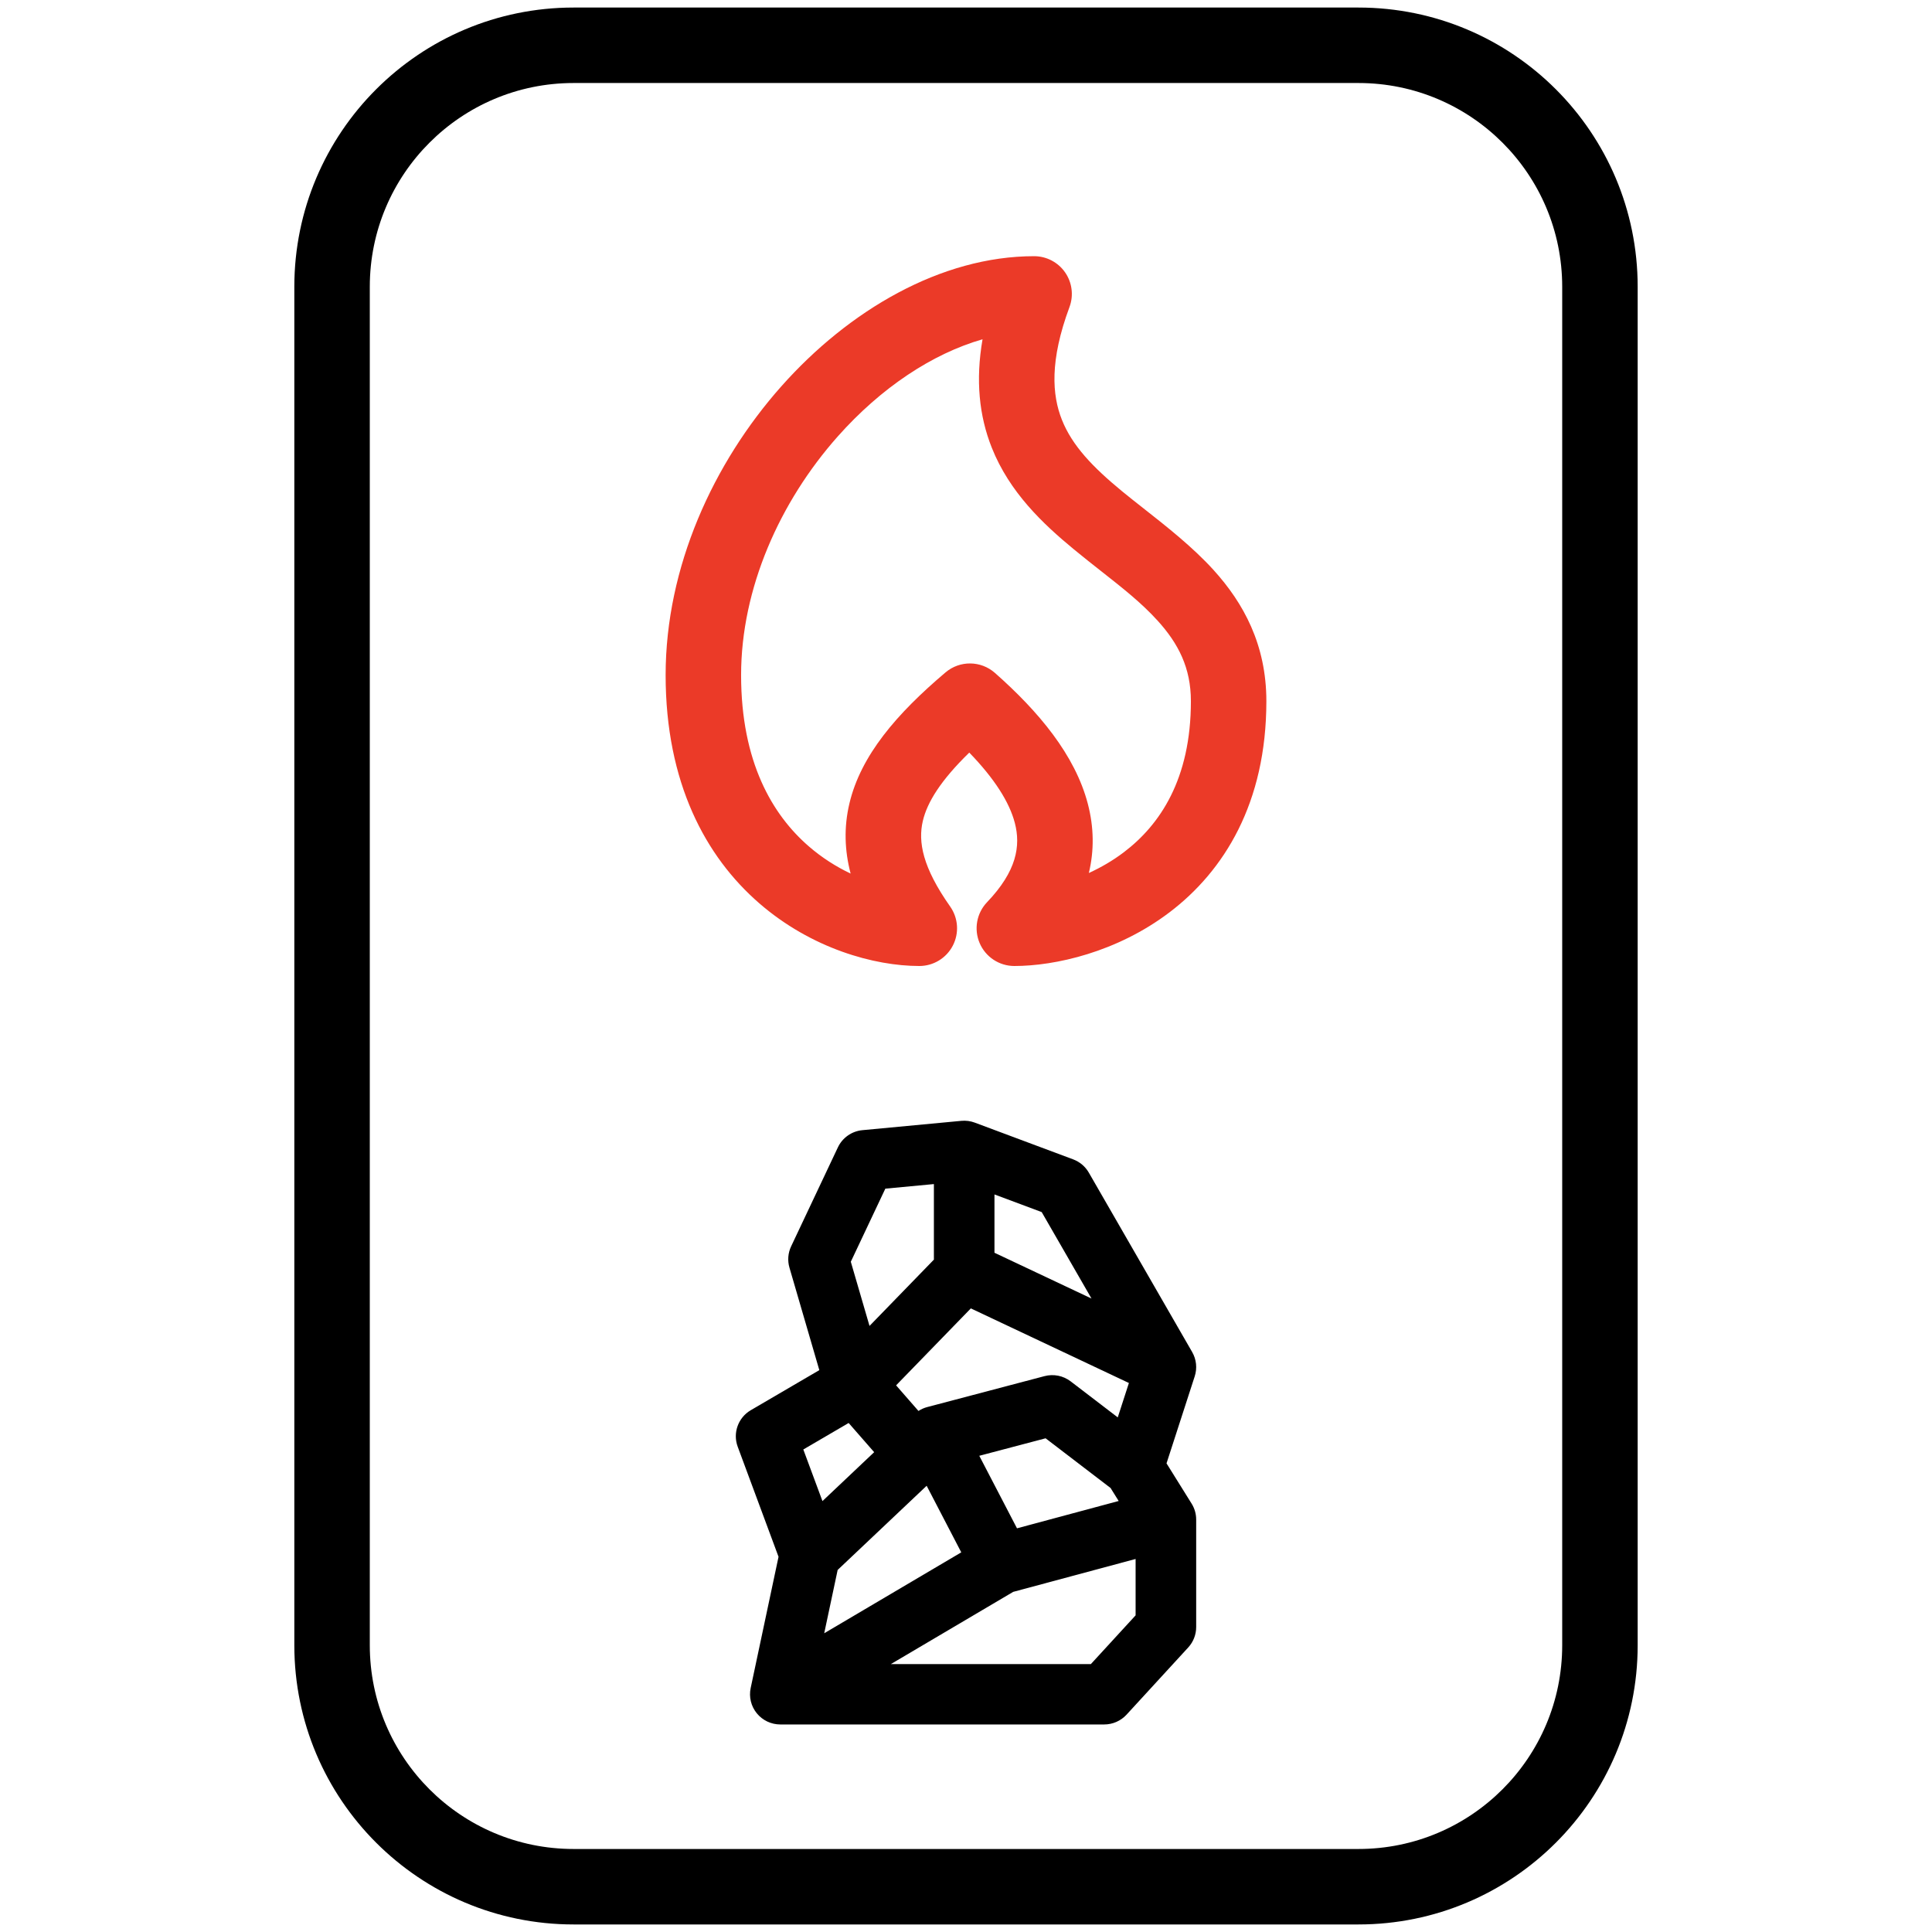 <svg width="512" height="512" viewBox="0 0 512 512" fill="none" xmlns="http://www.w3.org/2000/svg">
<path fill-rule="evenodd" clip-rule="evenodd" d="M78 76C78 35.131 111.131 2 152 2H360C400.869 2 434 35.131 434 76V436C434 476.869 400.869 510 360 510H152C111.131 510 78 476.869 78 436V76ZM152 22C122.177 22 98 46.177 98 76V436C98 465.823 122.177 490 152 490H360C389.823 490 414 465.823 414 436V76C414 46.177 389.823 22 360 22H152Z" fill="#000000"/>
<path fill-rule="evenodd" clip-rule="evenodd" d="M222.005 115.672C206.639 132.989 196.398 155.96 196.398 178.9C196.398 201.989 204.733 215.948 214.307 224.261C217.856 227.343 221.66 229.721 225.423 231.504C223.833 225.432 223.605 219.269 225.101 212.939C228.12 200.164 237.676 189.118 250.578 178.19C254.366 174.982 259.935 175.038 263.657 178.322C275.235 188.538 284.918 200.095 288.295 213.052C289.913 219.259 289.992 225.386 288.556 231.353C291.714 229.915 294.876 228.096 297.858 225.832C307.354 218.623 315.6 206.514 315.6 185.821C315.6 176.978 312.273 170.545 306.804 164.508C302.537 159.797 297.599 155.912 291.955 151.472C289.62 149.635 287.165 147.703 284.587 145.579C276.414 138.846 267.527 130.471 262.821 118.616C259.471 110.177 258.512 100.732 260.382 89.912C247.112 93.715 233.485 102.734 222.005 115.672ZM207.045 102.398C224.914 82.26 249.34 67.893 274.05 67.893C277.325 67.893 280.392 69.496 282.261 72.185C284.13 74.873 284.564 78.307 283.423 81.376C278.127 95.627 278.824 104.723 281.41 111.236C284.149 118.137 289.63 123.82 297.304 130.143C299.075 131.602 301.03 133.14 303.082 134.754C309.184 139.553 316.139 145.023 321.627 151.08C329.524 159.798 335.6 170.816 335.6 185.821C335.6 212.823 324.384 230.804 309.952 241.761C295.997 252.355 279.589 256 268.812 256C264.809 256 261.191 253.613 259.617 249.932C258.043 246.251 258.816 241.986 261.582 239.092C269.465 230.841 270.521 224.152 268.942 218.096C267.505 212.582 263.559 206.358 256.87 199.444C249.315 206.799 245.738 212.574 244.565 217.538C243.251 223.099 244.491 229.863 251.803 240.239C253.955 243.292 254.226 247.289 252.506 250.604C250.787 253.919 247.364 256 243.629 256C231.711 256 215.028 251.375 201.194 239.362C186.994 227.033 176.398 207.442 176.398 178.9C176.398 150.21 189.051 122.678 207.045 102.398Z" fill="#EB3A28"/>
<path fill-rule="evenodd" clip-rule="evenodd" d="M254.762 297.036C255.973 296.921 257.195 297.083 258.334 297.509L284.399 307.243C286.148 307.896 287.614 309.137 288.544 310.751L315.934 358.3C317.061 360.256 317.307 362.595 316.612 364.742L309.14 387.805L315.792 398.479C316.582 399.746 317 401.208 317 402.7V431.192C317 433.191 316.249 435.117 314.895 436.592L298.549 454.4C297.028 456.057 294.88 457 292.627 457H206.789C204.369 457 202.078 455.911 200.554 454.037C199.03 452.163 198.436 449.704 198.937 447.344L206.32 412.566L195.499 383.393C194.15 379.757 195.611 375.68 198.966 373.718L217.13 363.099L209.211 335.935C208.666 334.064 208.824 332.059 209.657 330.296L222.048 304.063C223.256 301.504 225.729 299.772 228.554 299.506L254.762 297.036ZM237.475 367.133L243.403 373.917C244.117 373.453 244.903 373.104 245.733 372.885L276.801 364.691C279.205 364.057 281.768 364.569 283.741 366.078L296.218 375.623L299.171 366.508L257.283 346.738L237.475 367.133ZM263.544 331.99L289.26 344.127L276.061 321.216L263.544 316.541V331.99ZM247.492 313.792V333.815L230.431 351.382L225.473 334.375L234.622 315.005L247.492 313.792ZM294.312 394.335L277.095 381.164L259.52 385.799L269.514 405.019L296.458 397.778L294.312 394.335ZM300.947 413.143L268.51 421.86L236.089 441H289.092L300.947 428.084V413.143ZM218.426 432.832L254.746 411.389L245.571 393.744L221.988 416.05L218.426 432.832ZM217.959 397.804L231.662 384.842L224.901 377.105L212.887 384.129L217.959 397.804Z" fill="#000000"/>
</svg>
